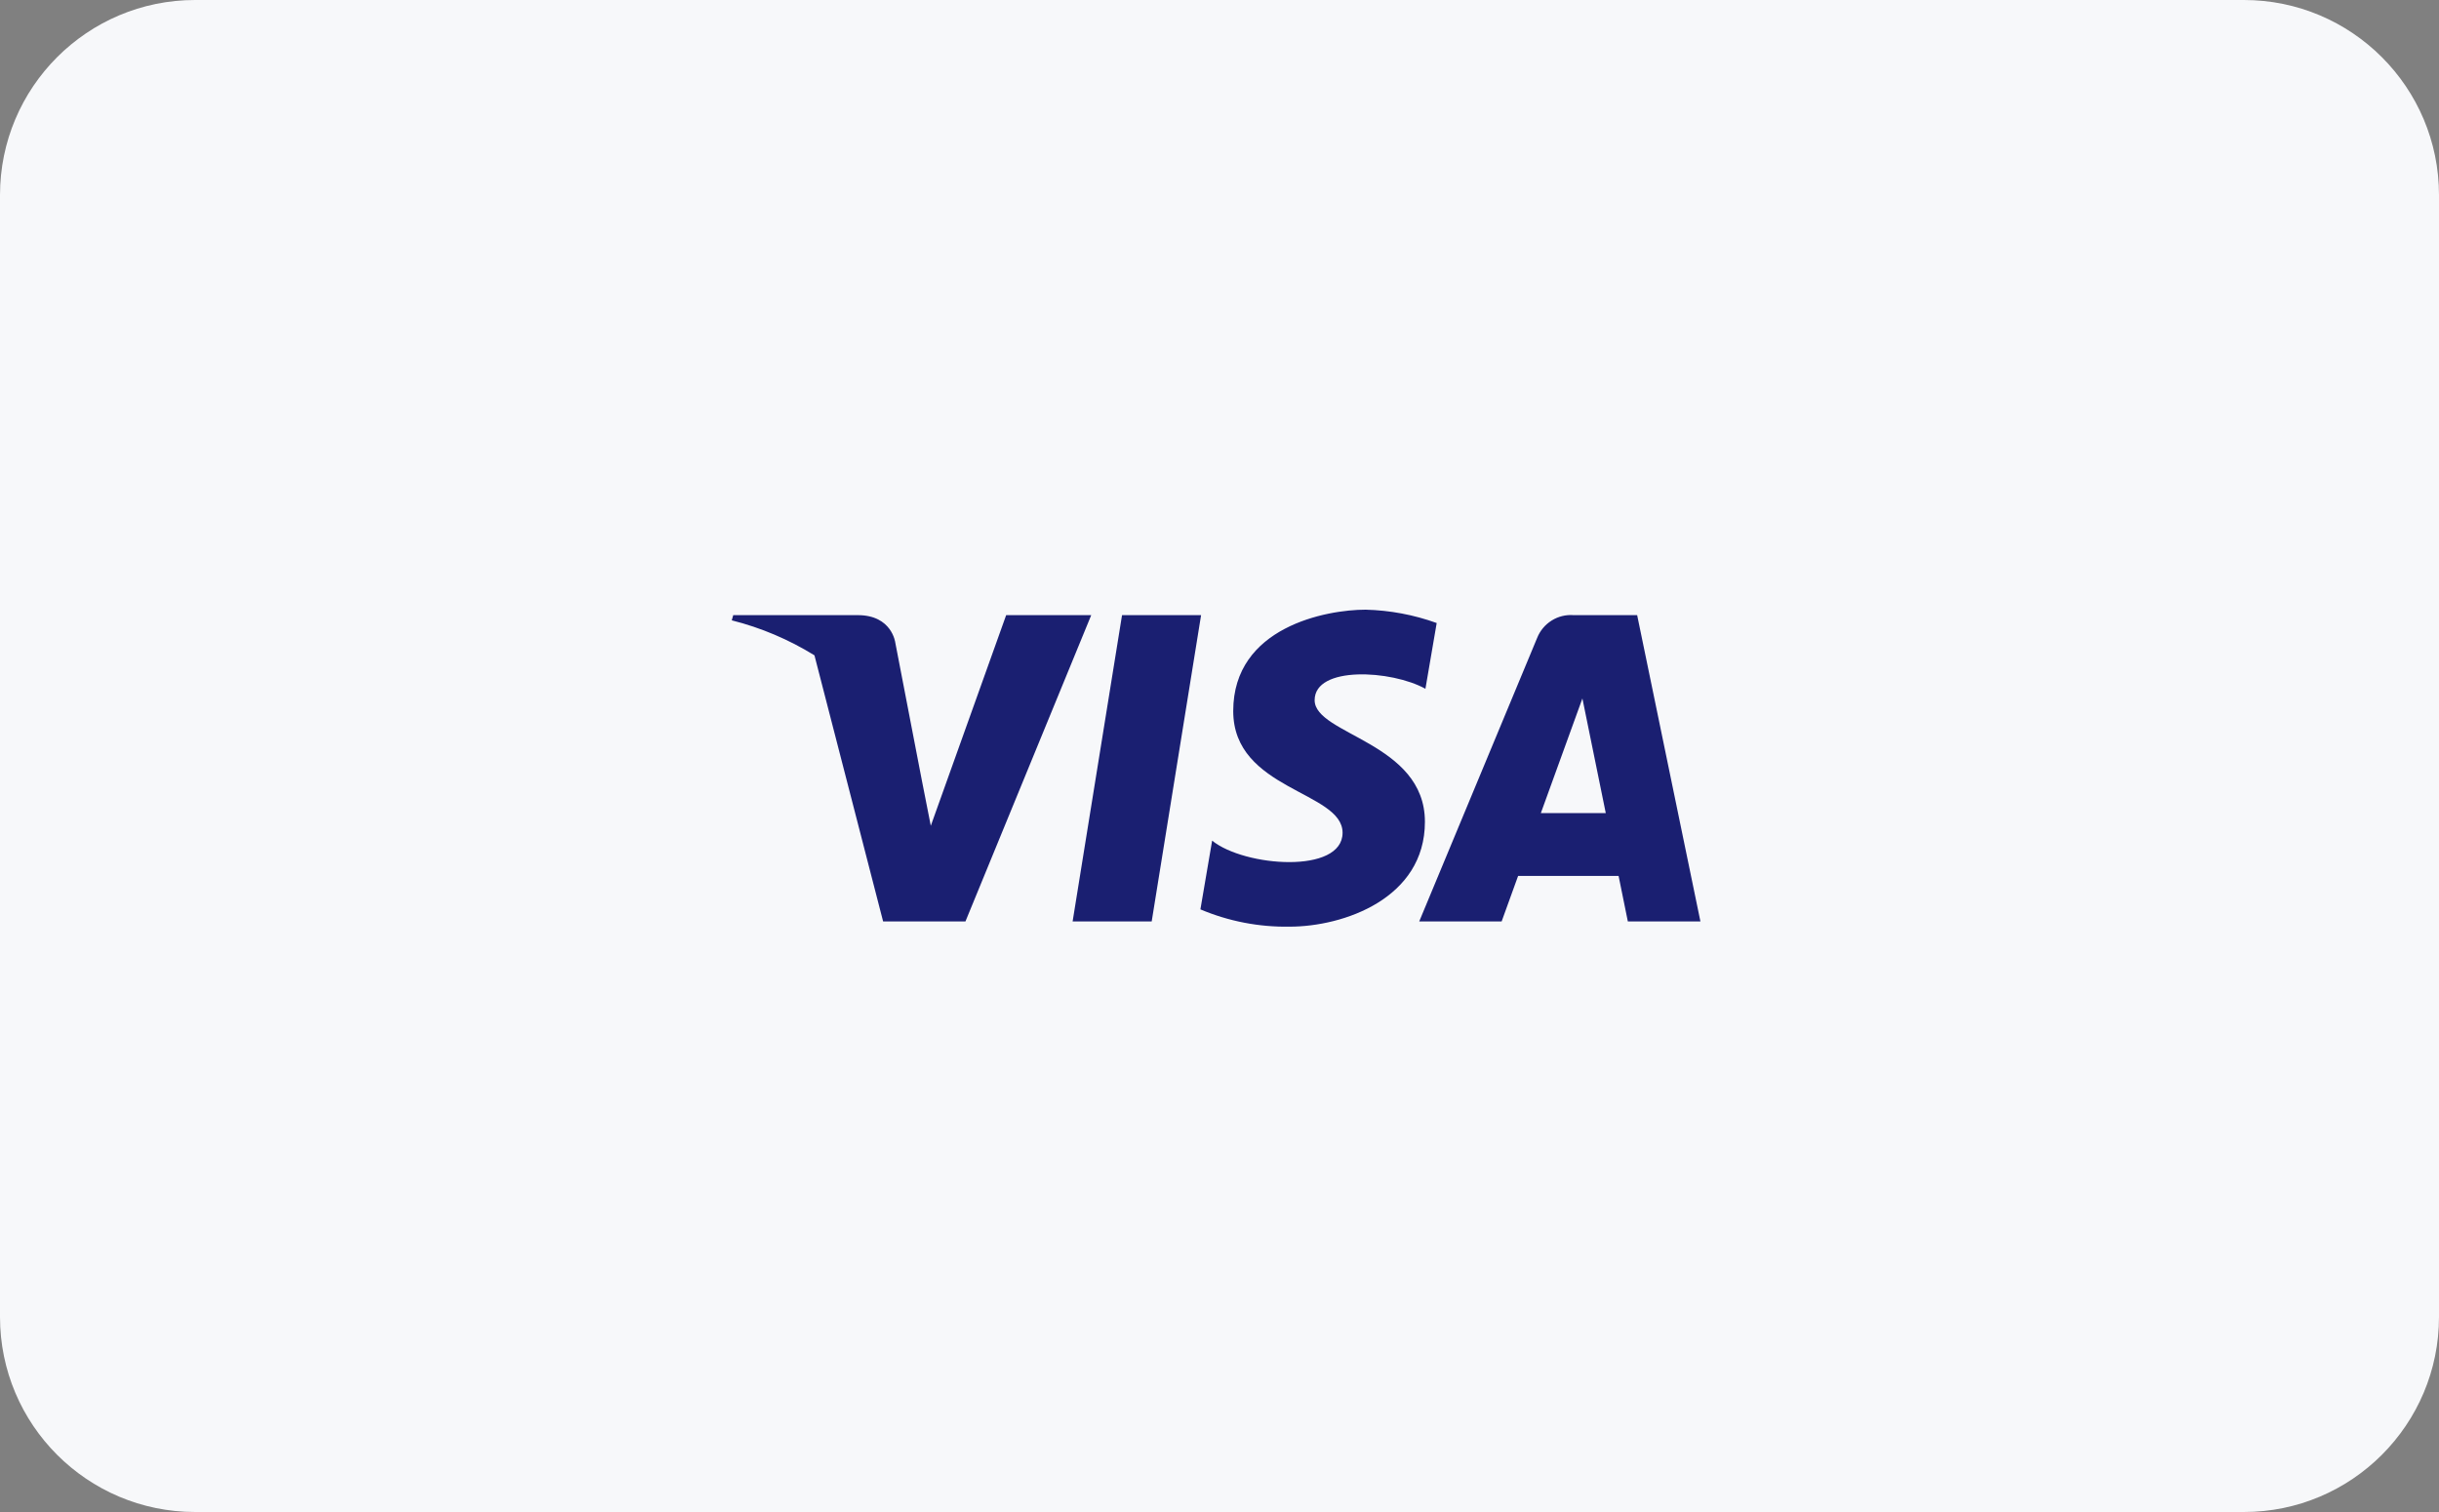 <svg width="100" height="62" viewBox="0 0 100 62" fill="none" xmlns="http://www.w3.org/2000/svg">
<rect x="0" y="0" width="100" height="62" fill="#808080" stroke="none"/>
<path d="M0 8C0 3.582 3.582 0 8 0H92C96.418 0 100 3.582 100 8V54C100 58.418 96.418 62 92 62H8C3.582 62 0 58.418 0 54V8Z" fill="#F7F8FA"/>
<path d="M47.22 37.783H43.978L46.004 25.224H49.245L47.22 37.783ZM41.253 25.224L38.163 33.862L37.797 32.002L36.708 26.355C36.708 26.355 36.575 25.224 35.17 25.224H30.063L30.003 25.437C31.199 25.738 32.342 26.223 33.393 26.872L36.208 37.783H39.584L44.741 25.224H41.253ZM66.742 37.783H69.718L67.124 25.224H64.519C64.203 25.199 63.888 25.276 63.619 25.445C63.35 25.613 63.141 25.863 63.023 26.16L58.189 37.783H61.568L62.243 35.918H66.363L66.742 37.783ZM63.176 33.34L64.879 28.641L65.837 33.34H63.176ZM58.443 28.244L58.905 25.547C57.969 25.209 56.985 25.025 55.99 25C54.382 25 50.563 25.709 50.563 29.157C50.563 32.402 55.046 32.442 55.046 34.146C55.046 35.851 51.025 35.545 49.698 34.471L49.217 37.289C50.374 37.778 51.62 38.019 52.874 37.998C55.086 37.998 58.422 36.843 58.422 33.698C58.422 30.436 53.901 30.131 53.901 28.711C53.901 27.291 57.056 27.473 58.443 28.244Z" fill="#1A1F71"/>
</svg>
